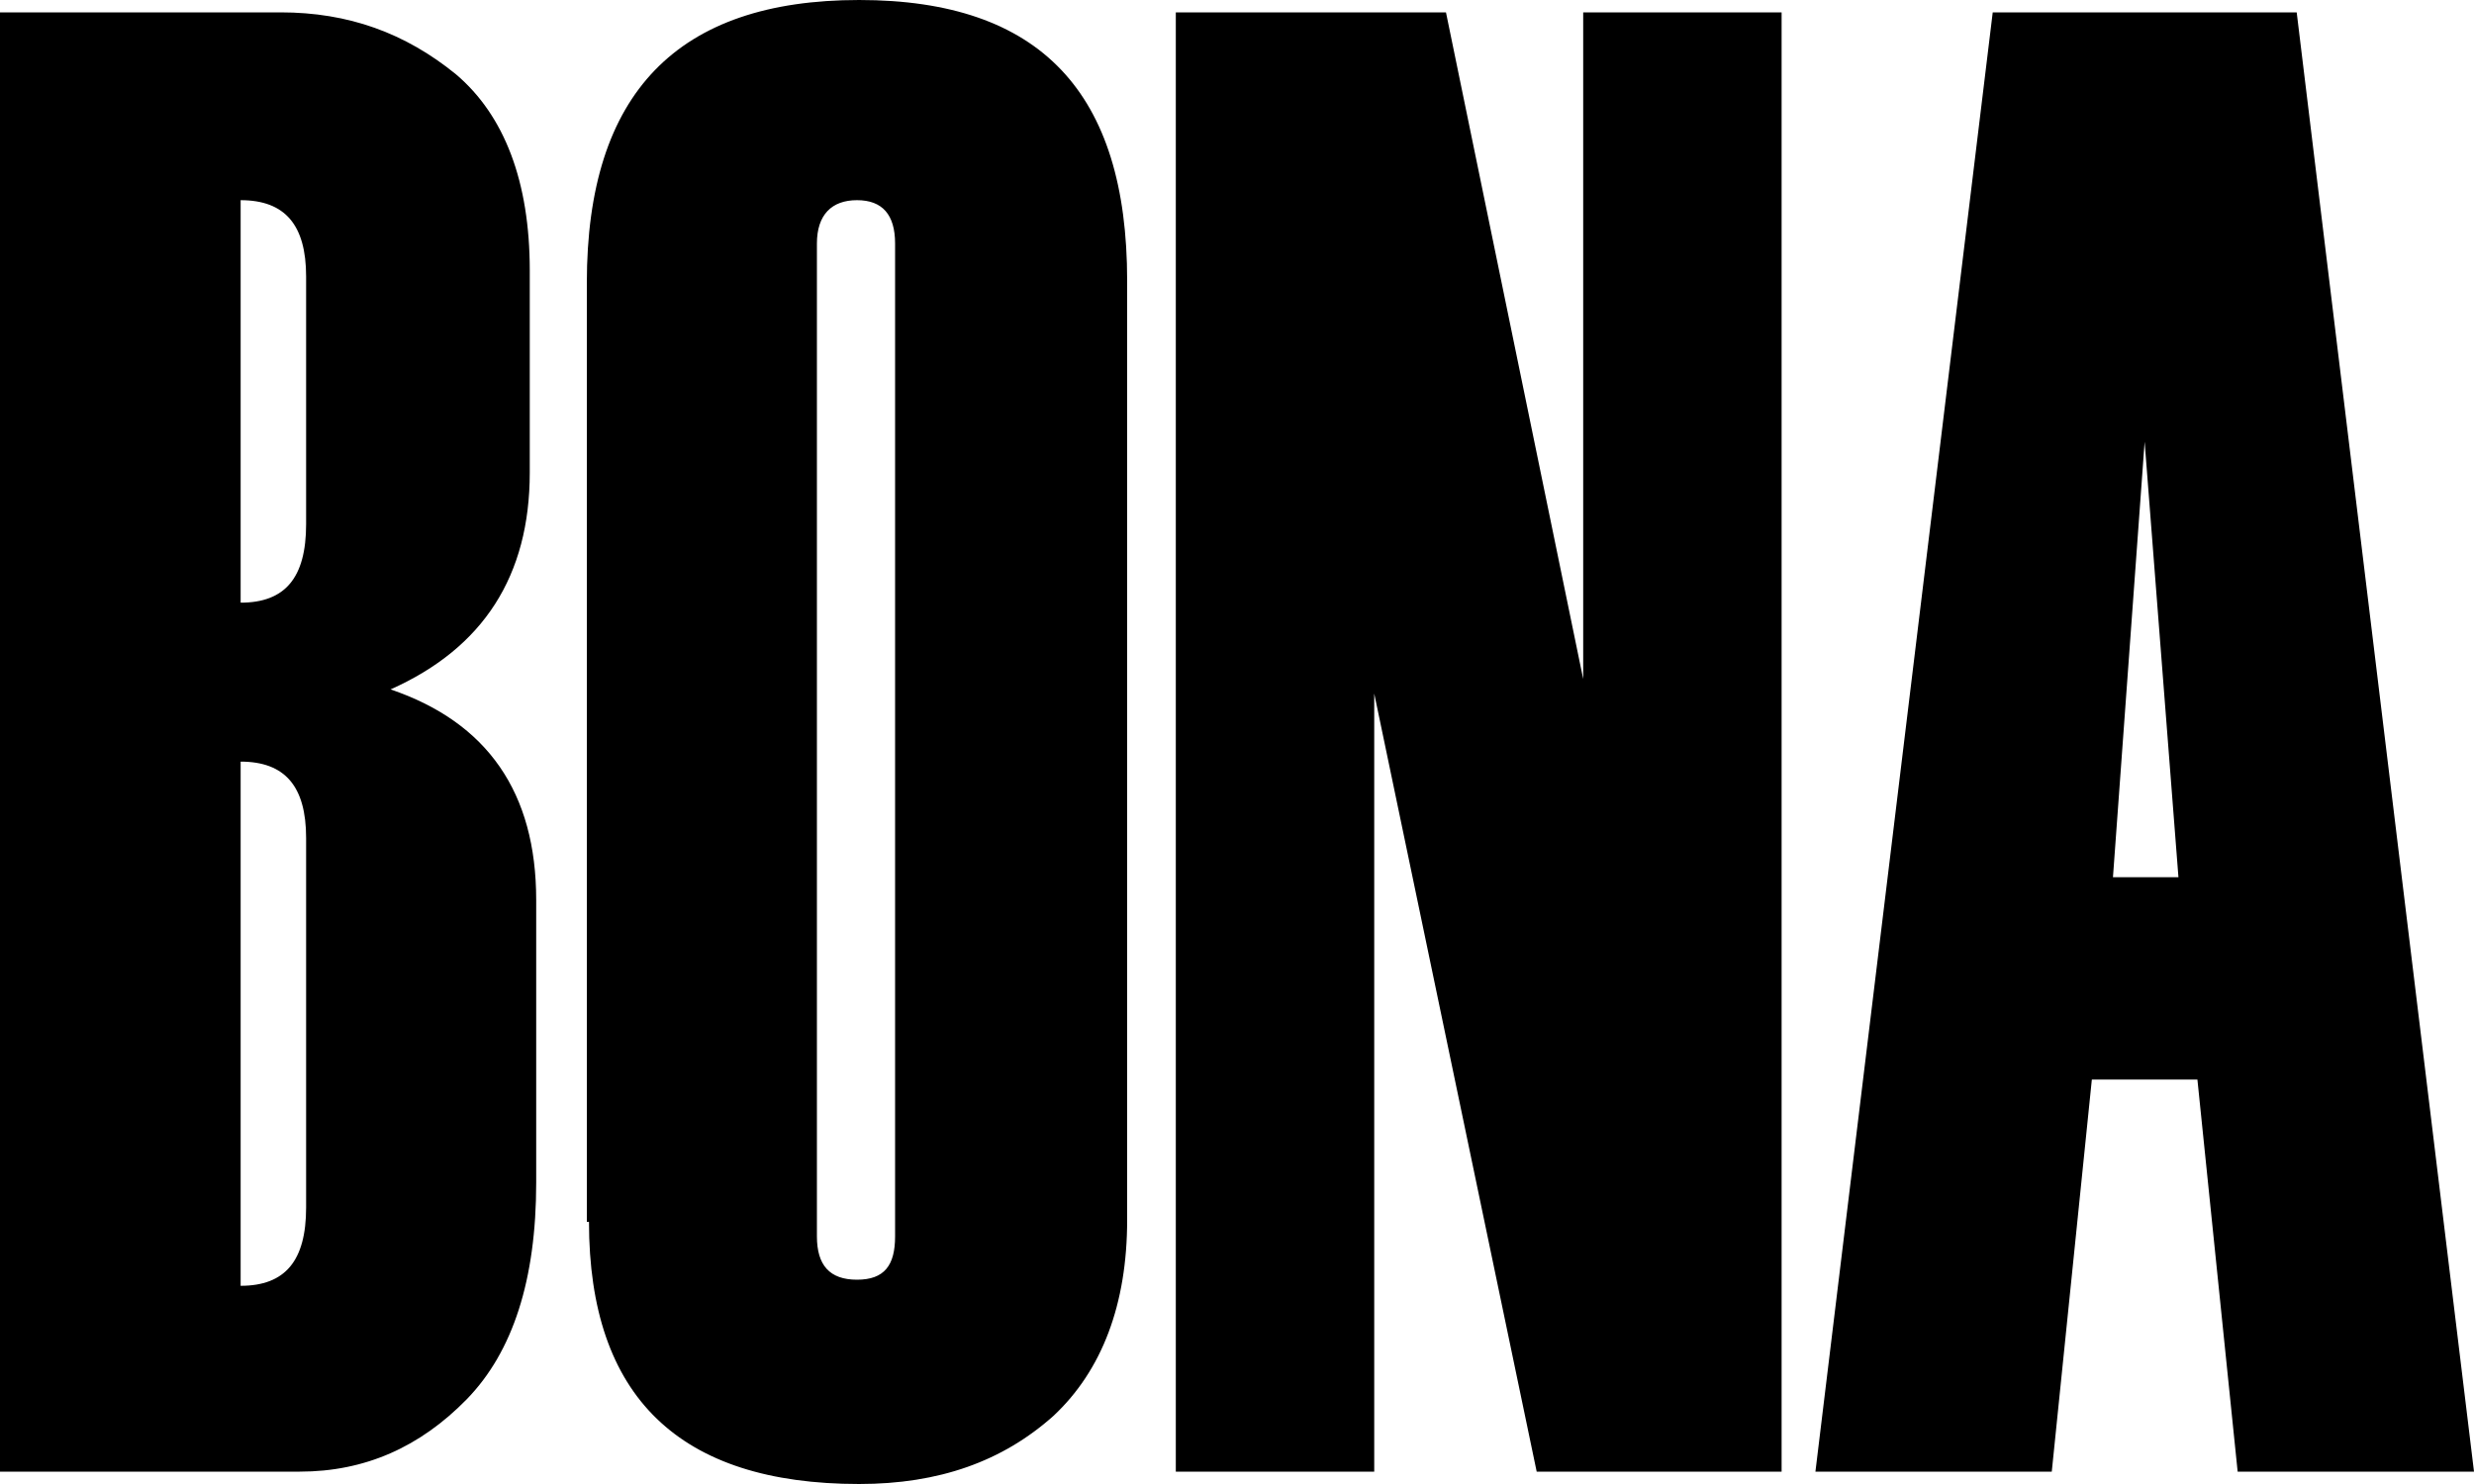 <svg width="15" height="9" viewBox="0 0 15 9" fill="none" xmlns="http://www.w3.org/2000/svg">
<g clip-path="url(#clip0_3790_7330)">
<path d="M13.208 5.32L13.003 2.679L12.811 5.32H13.208ZM15 8.925H13.567L13.323 6.547H12.683L12.44 8.925H11.007L12.082 0.075H13.925L15 8.925ZM10.802 8.925H9.317L8.332 4.206V8.925H7.129V0.075H8.767L9.599 4.118V0.075H10.802V8.925ZM5.427 7.498V1.477C5.427 1.302 5.35 1.214 5.196 1.214C5.043 1.214 4.953 1.302 4.953 1.477V7.498C4.953 7.673 5.03 7.761 5.196 7.761C5.363 7.761 5.427 7.673 5.427 7.498ZM3.558 7.41V1.715C3.558 0.563 4.108 0 5.209 0C6.31 0 6.834 0.563 6.834 1.702V7.398C6.834 7.911 6.681 8.312 6.387 8.587C6.079 8.862 5.695 9 5.209 9C4.121 9 3.571 8.474 3.571 7.41H3.558ZM1.856 7.323V5.082C1.856 4.769 1.728 4.619 1.459 4.619V7.798C1.728 7.798 1.856 7.648 1.856 7.323ZM1.856 3.192V1.677C1.856 1.364 1.728 1.214 1.459 1.214V3.655C1.728 3.655 1.856 3.505 1.856 3.179V3.192ZM0 8.925V0.075H1.702C2.112 0.075 2.457 0.2 2.765 0.451C3.059 0.701 3.212 1.102 3.212 1.64V2.866C3.212 3.492 2.931 3.93 2.368 4.181C2.956 4.381 3.251 4.807 3.251 5.458V7.172C3.251 7.761 3.11 8.199 2.829 8.487C2.547 8.775 2.214 8.925 1.817 8.925H0Z" fill="black"/>
</g>
<defs>
<clipPath id="clip0_3790_7330">
<rect width="15" height="9" fill="white"/>
</clipPath>
</defs>
</svg>
